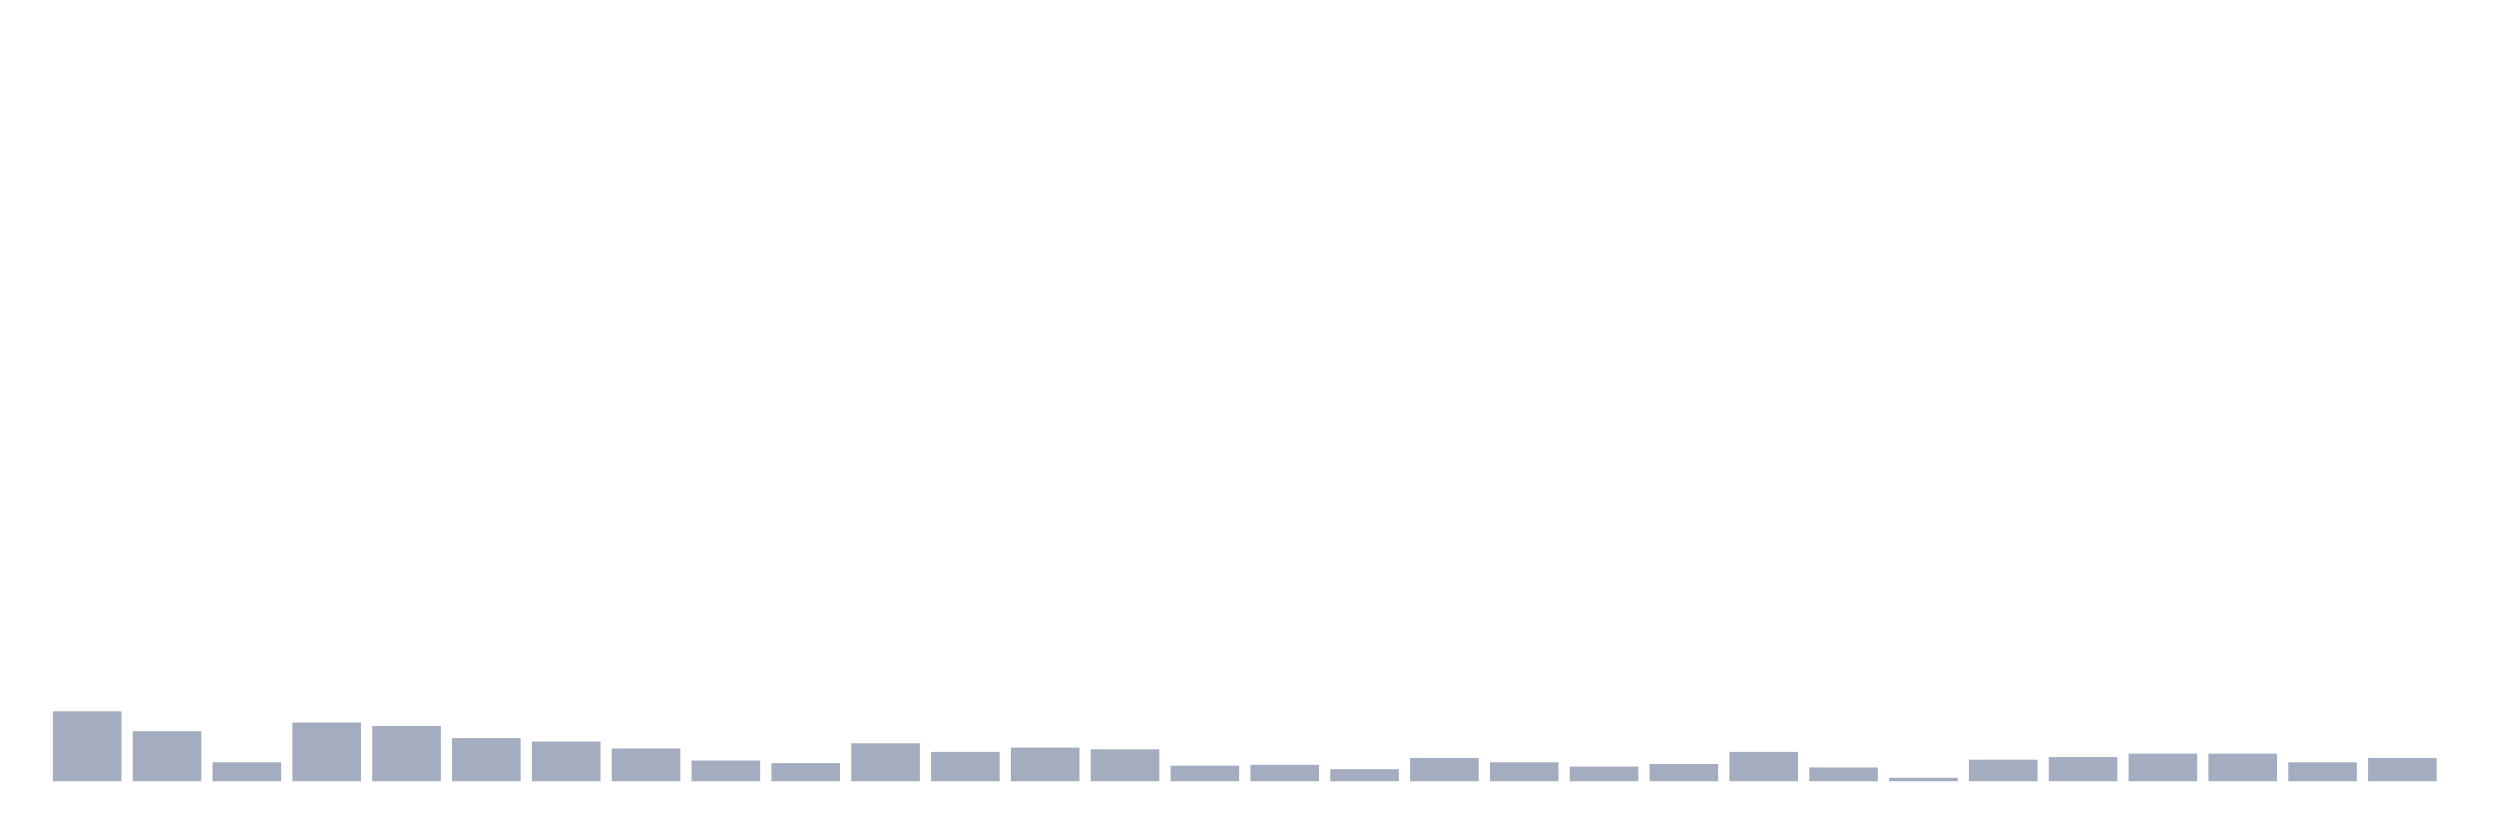 <svg xmlns="http://www.w3.org/2000/svg" viewBox="0 0 480 160"><g transform="translate(10,10)"><rect class="bar" x="0.153" width="13.175" y="126.573" height="13.427" fill="rgb(164,173,192)"></rect><rect class="bar" x="15.482" width="13.175" y="130.385" height="9.615" fill="rgb(164,173,192)"></rect><rect class="bar" x="30.81" width="13.175" y="136.353" height="3.647" fill="rgb(164,173,192)"></rect><rect class="bar" x="46.138" width="13.175" y="128.728" height="11.272" fill="rgb(164,173,192)"></rect><rect class="bar" x="61.466" width="13.175" y="129.391" height="10.609" fill="rgb(164,173,192)"></rect><rect class="bar" x="76.794" width="13.175" y="131.712" height="8.288" fill="rgb(164,173,192)"></rect><rect class="bar" x="92.123" width="13.175" y="132.375" height="7.625" fill="rgb(164,173,192)"></rect><rect class="bar" x="107.451" width="13.175" y="133.701" height="6.299" fill="rgb(164,173,192)"></rect><rect class="bar" x="122.779" width="13.175" y="136.022" height="3.978" fill="rgb(164,173,192)"></rect><rect class="bar" x="138.107" width="13.175" y="136.519" height="3.481" fill="rgb(164,173,192)"></rect><rect class="bar" x="153.436" width="13.175" y="132.706" height="7.294" fill="rgb(164,173,192)"></rect><rect class="bar" x="168.764" width="13.175" y="134.364" height="5.636" fill="rgb(164,173,192)"></rect><rect class="bar" x="184.092" width="13.175" y="133.535" height="6.465" fill="rgb(164,173,192)"></rect><rect class="bar" x="199.42" width="13.175" y="133.867" height="6.133" fill="rgb(164,173,192)"></rect><rect class="bar" x="214.748" width="13.175" y="137.016" height="2.984" fill="rgb(164,173,192)"></rect><rect class="bar" x="230.077" width="13.175" y="136.85" height="3.15" fill="rgb(164,173,192)"></rect><rect class="bar" x="245.405" width="13.175" y="137.679" height="2.321" fill="rgb(164,173,192)"></rect><rect class="bar" x="260.733" width="13.175" y="135.524" height="4.476" fill="rgb(164,173,192)"></rect><rect class="bar" x="276.061" width="13.175" y="136.353" height="3.647" fill="rgb(164,173,192)"></rect><rect class="bar" x="291.39" width="13.175" y="137.182" height="2.818" fill="rgb(164,173,192)"></rect><rect class="bar" x="306.718" width="13.175" y="136.685" height="3.315" fill="rgb(164,173,192)"></rect><rect class="bar" x="322.046" width="13.175" y="134.364" height="5.636" fill="rgb(164,173,192)"></rect><rect class="bar" x="337.374" width="13.175" y="137.348" height="2.652" fill="rgb(164,173,192)"></rect><rect class="bar" x="352.702" width="13.175" y="139.337" height="0.663" fill="rgb(164,173,192)"></rect><rect class="bar" x="368.031" width="13.175" y="135.856" height="4.144" fill="rgb(164,173,192)"></rect><rect class="bar" x="383.359" width="13.175" y="135.358" height="4.642" fill="rgb(164,173,192)"></rect><rect class="bar" x="398.687" width="13.175" y="134.695" height="5.305" fill="rgb(164,173,192)"></rect><rect class="bar" x="414.015" width="13.175" y="134.695" height="5.305" fill="rgb(164,173,192)"></rect><rect class="bar" x="429.344" width="13.175" y="136.353" height="3.647" fill="rgb(164,173,192)"></rect><rect class="bar" x="444.672" width="13.175" y="135.524" height="4.476" fill="rgb(164,173,192)"></rect></g></svg>
